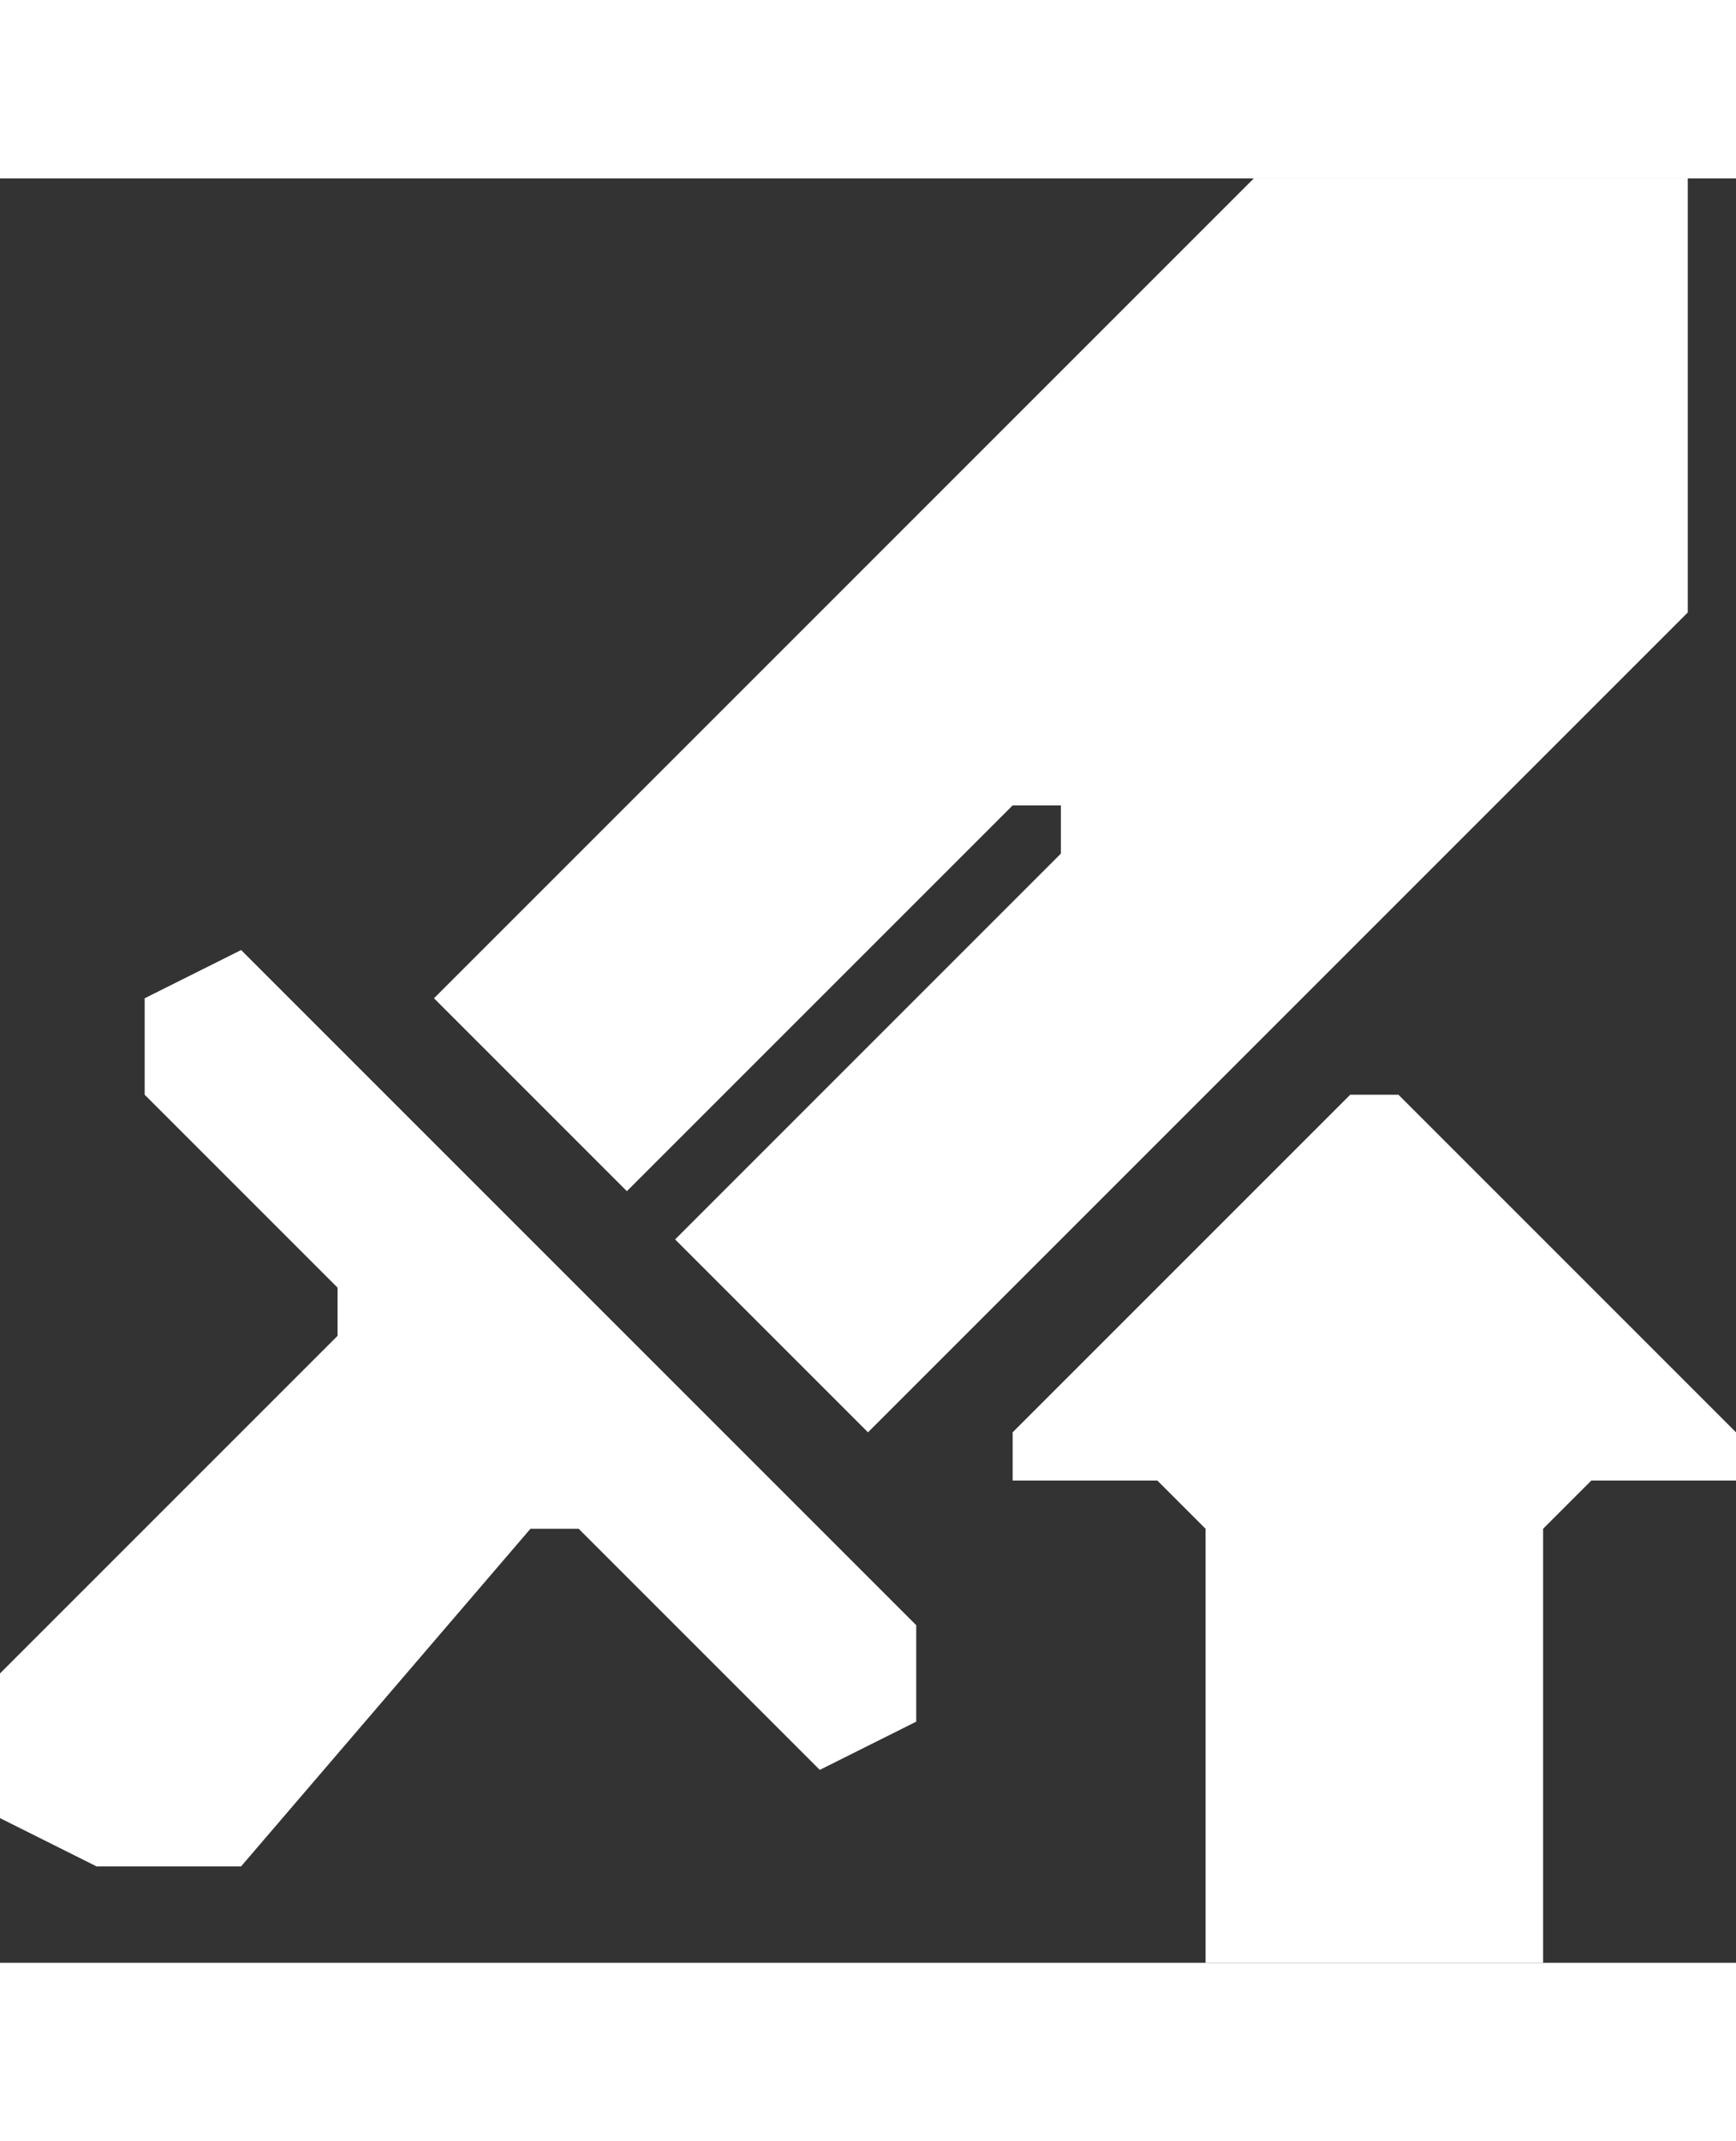 <svg xmlns="http://www.w3.org/2000/svg" viewBox="0 0 36 37" width="30">
  <rect x="0" y="0" width="36" height="37" fill="#333333" stroke="none"/>
  <g data-name="Layer 2">
    <g data-name="Layer 1" fill="#fff">
      <path d="M5 16l14 14v2l-2 1-5-5h-1l-6 7H2l-2-1v-3l7-7v-1l-4-4v-2l2-1zM13 21l-4-4L26 0h9v9L18 26l-4-4 8-8v-1h-1l-8 8zM25 37v-9l-1-1h-3v-1l7-7h1l7 7v1h-3l-1 1v9h-7z"/>
    </g>
  </g>
</svg>
